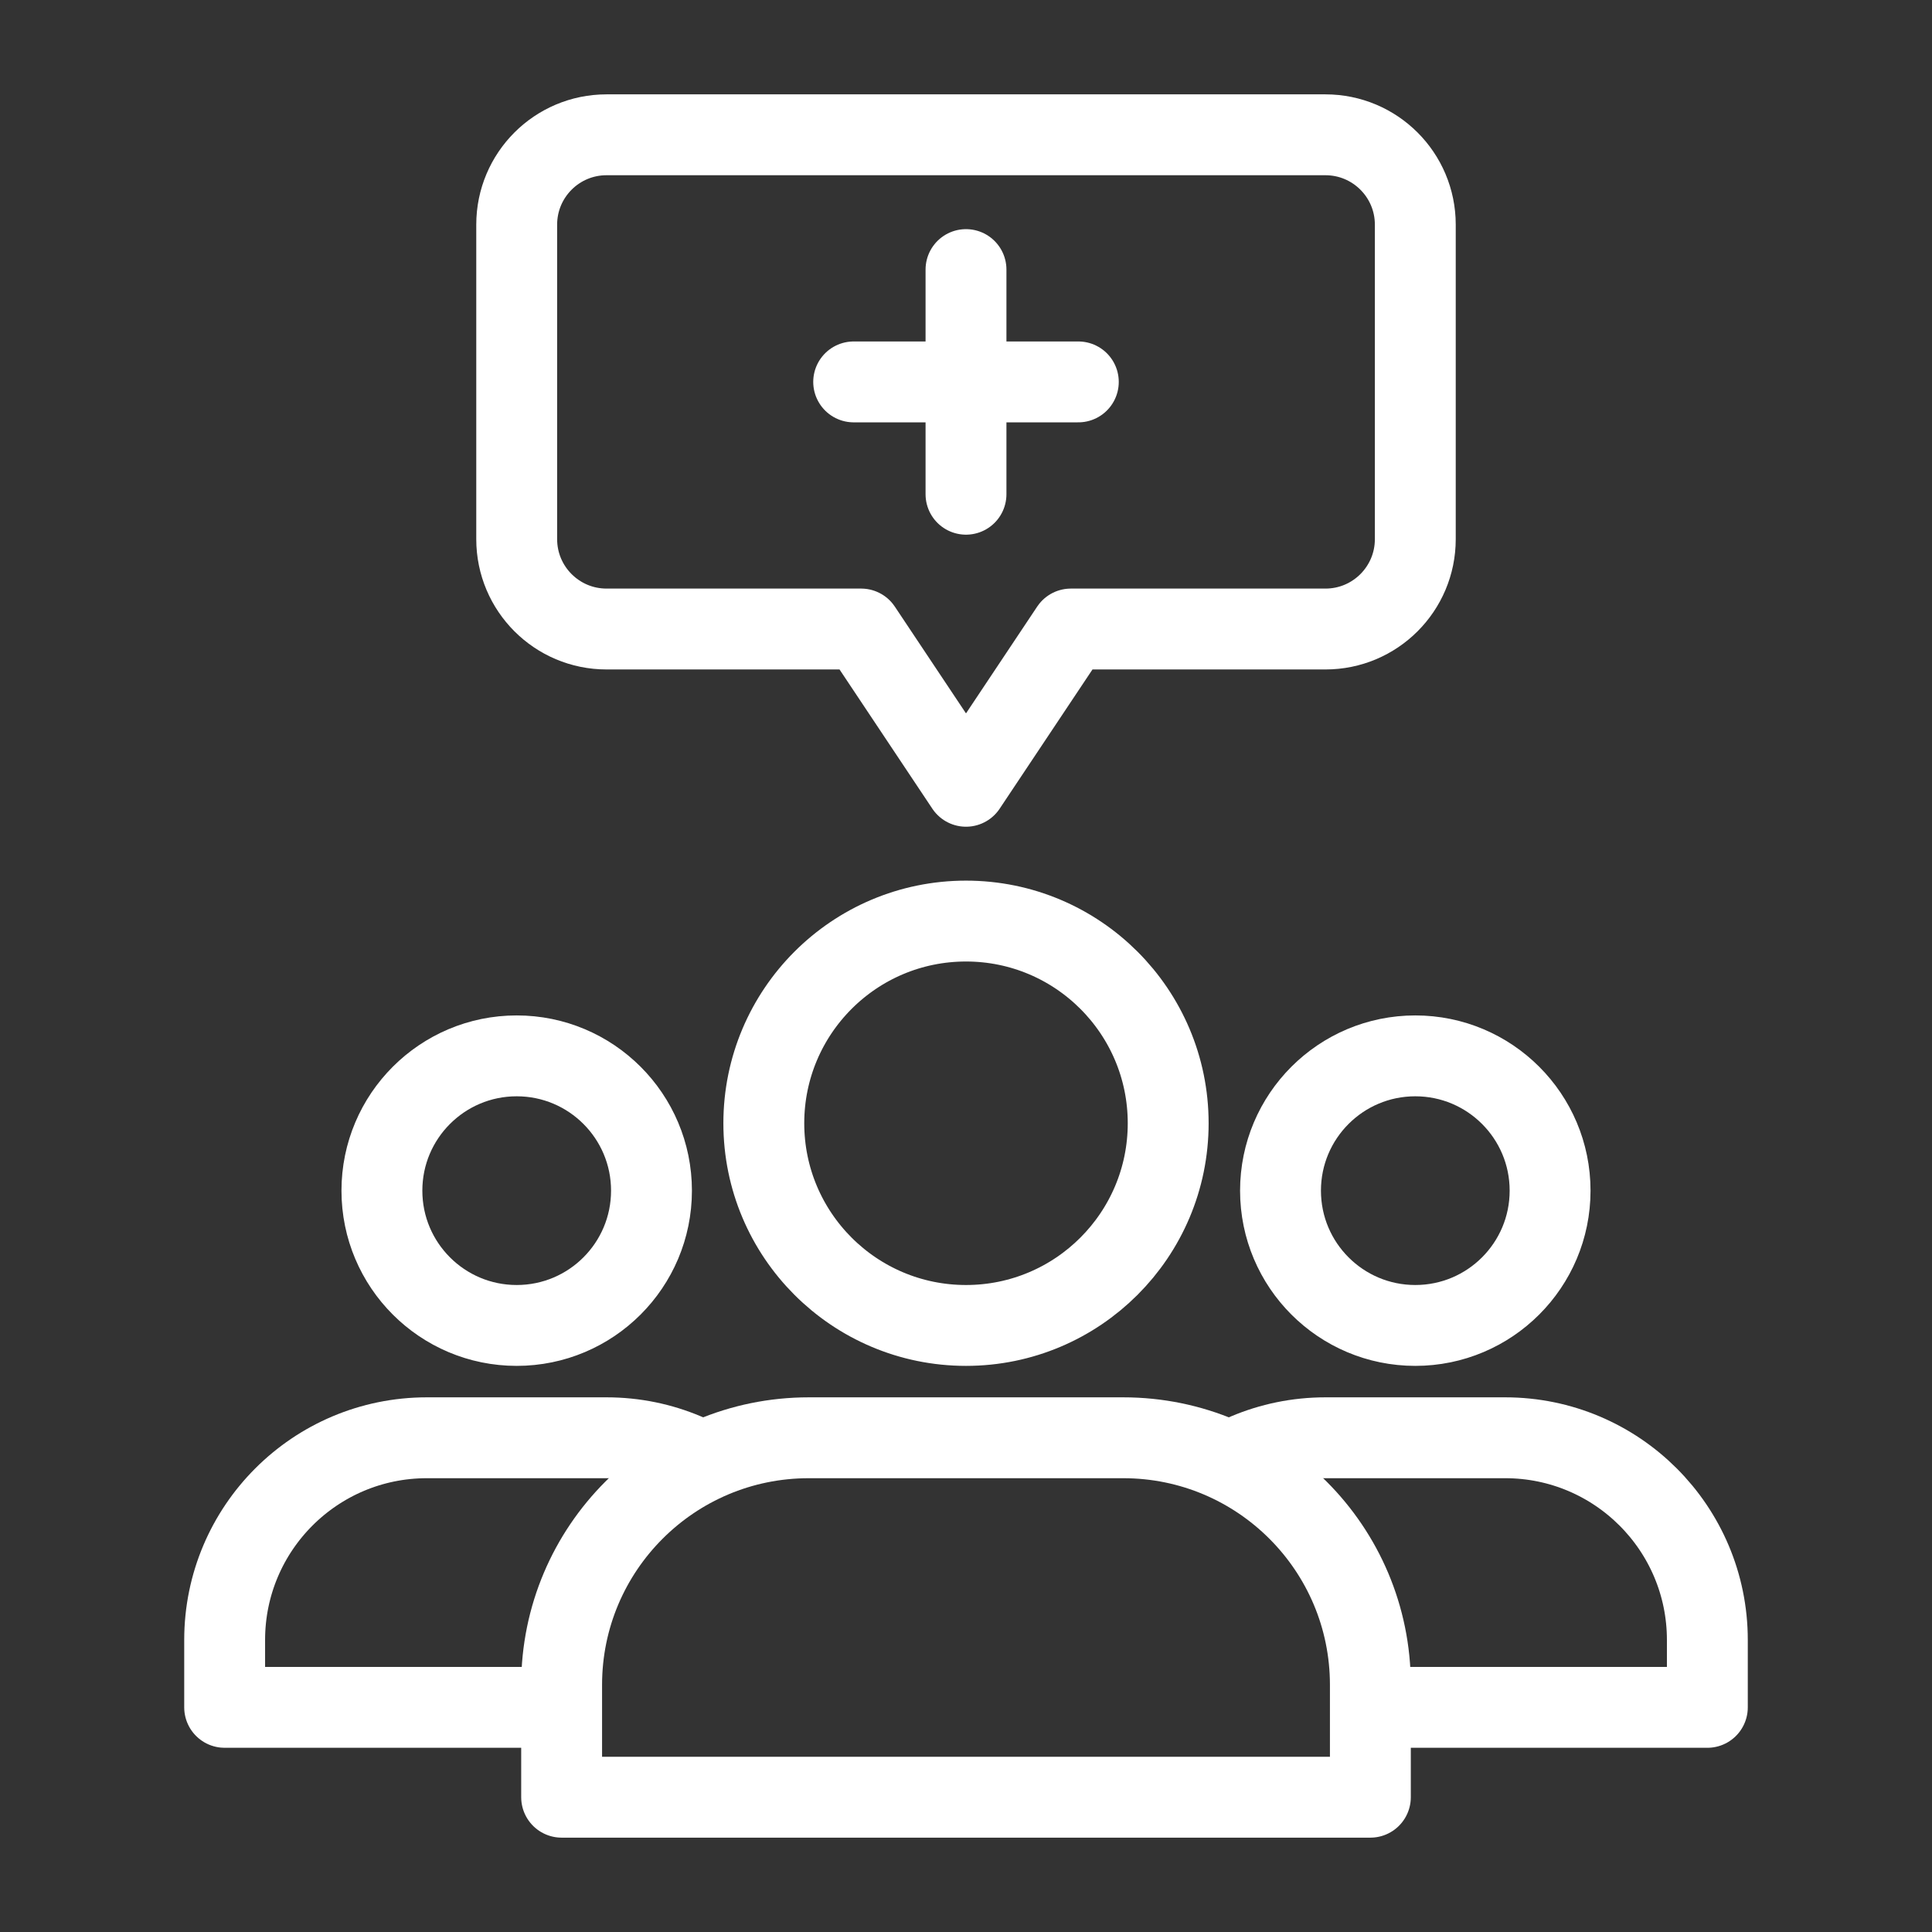 <svg
    class="icon" xmlns="http://www.w3.org/2000/svg" 
    width="48" height="48" fill="none" viewBox="0 0 430 430"
>
    <rect x="0" y="0" width="430" height="430" fill="#333333" stroke="none"/>
    <path stroke="#fff" stroke-linecap="round" stroke-linejoin="round" stroke-miterlimit="10" stroke-width="18" d="M240 85h-50m25 25V60m-80-30c-11.046 0-20 8.954-20 20v70c0 11.046 8.954 20 20 20h56.667L215 175l23.333-35H295c11.046 0 20-8.954 20-20V50c0-11.046-8.954-20-20-20z"/>
    <mask id="7T2qiB9Usta" width="365" height="215" x="35" y="195" maskUnits="userSpaceOnUse" style="mask-type:alpha">
        <path fill="#D9D9D9" fill-rule="evenodd" d="M400 195H35v215h365zm-140 55c0 24.853-20.147 45-45 45s-45-20.147-45-45 20.147-45 45-45 45 20.147 45 45m-80 70c-30.376 0-55 24.624-55 55v25h180v-25c0-30.376-24.624-55-55-55z" clip-rule="evenodd"/>
    </mask>
    <g stroke="#fff" stroke-linejoin="round" stroke-width="18" mask="url(#7T2qiB9Usta)"><path stroke-linecap="round" stroke-miterlimit="10" d="M115 295c16.569 0 30-13.431 30-30s-13.431-30-30-30c-16.568 0-30 13.431-30 30s13.432 30 30 30"/>
        <path d="M50 365c0-24.853 20.147-45 45-45h40c24.853 0 45 20.147 45 45v15H50z"/>
        <path stroke-linecap="round" stroke-miterlimit="10" d="M315 295c16.569 0 30-13.431 30-30s-13.431-30-30-30-30 13.431-30 30 13.431 30 30 30"/><path d="M250 365c0-24.853 20.147-45 45-45h40c24.853 0 45 20.147 45 45v15H250z"/>
    </g>
    <path stroke="#fff" stroke-linecap="round" stroke-linejoin="round" stroke-miterlimit="10" stroke-width="18" d="M215 295c24.853 0 45-20.147 45-45s-20.147-45-45-45-45 20.147-45 45 20.147 45 45 45"/>
    <path stroke="#fff" stroke-linejoin="round" stroke-width="18" d="M125 375c0-30.376 24.624-55 55-55h70c30.376 0 55 24.624 55 55v25H125z"/>
</svg>